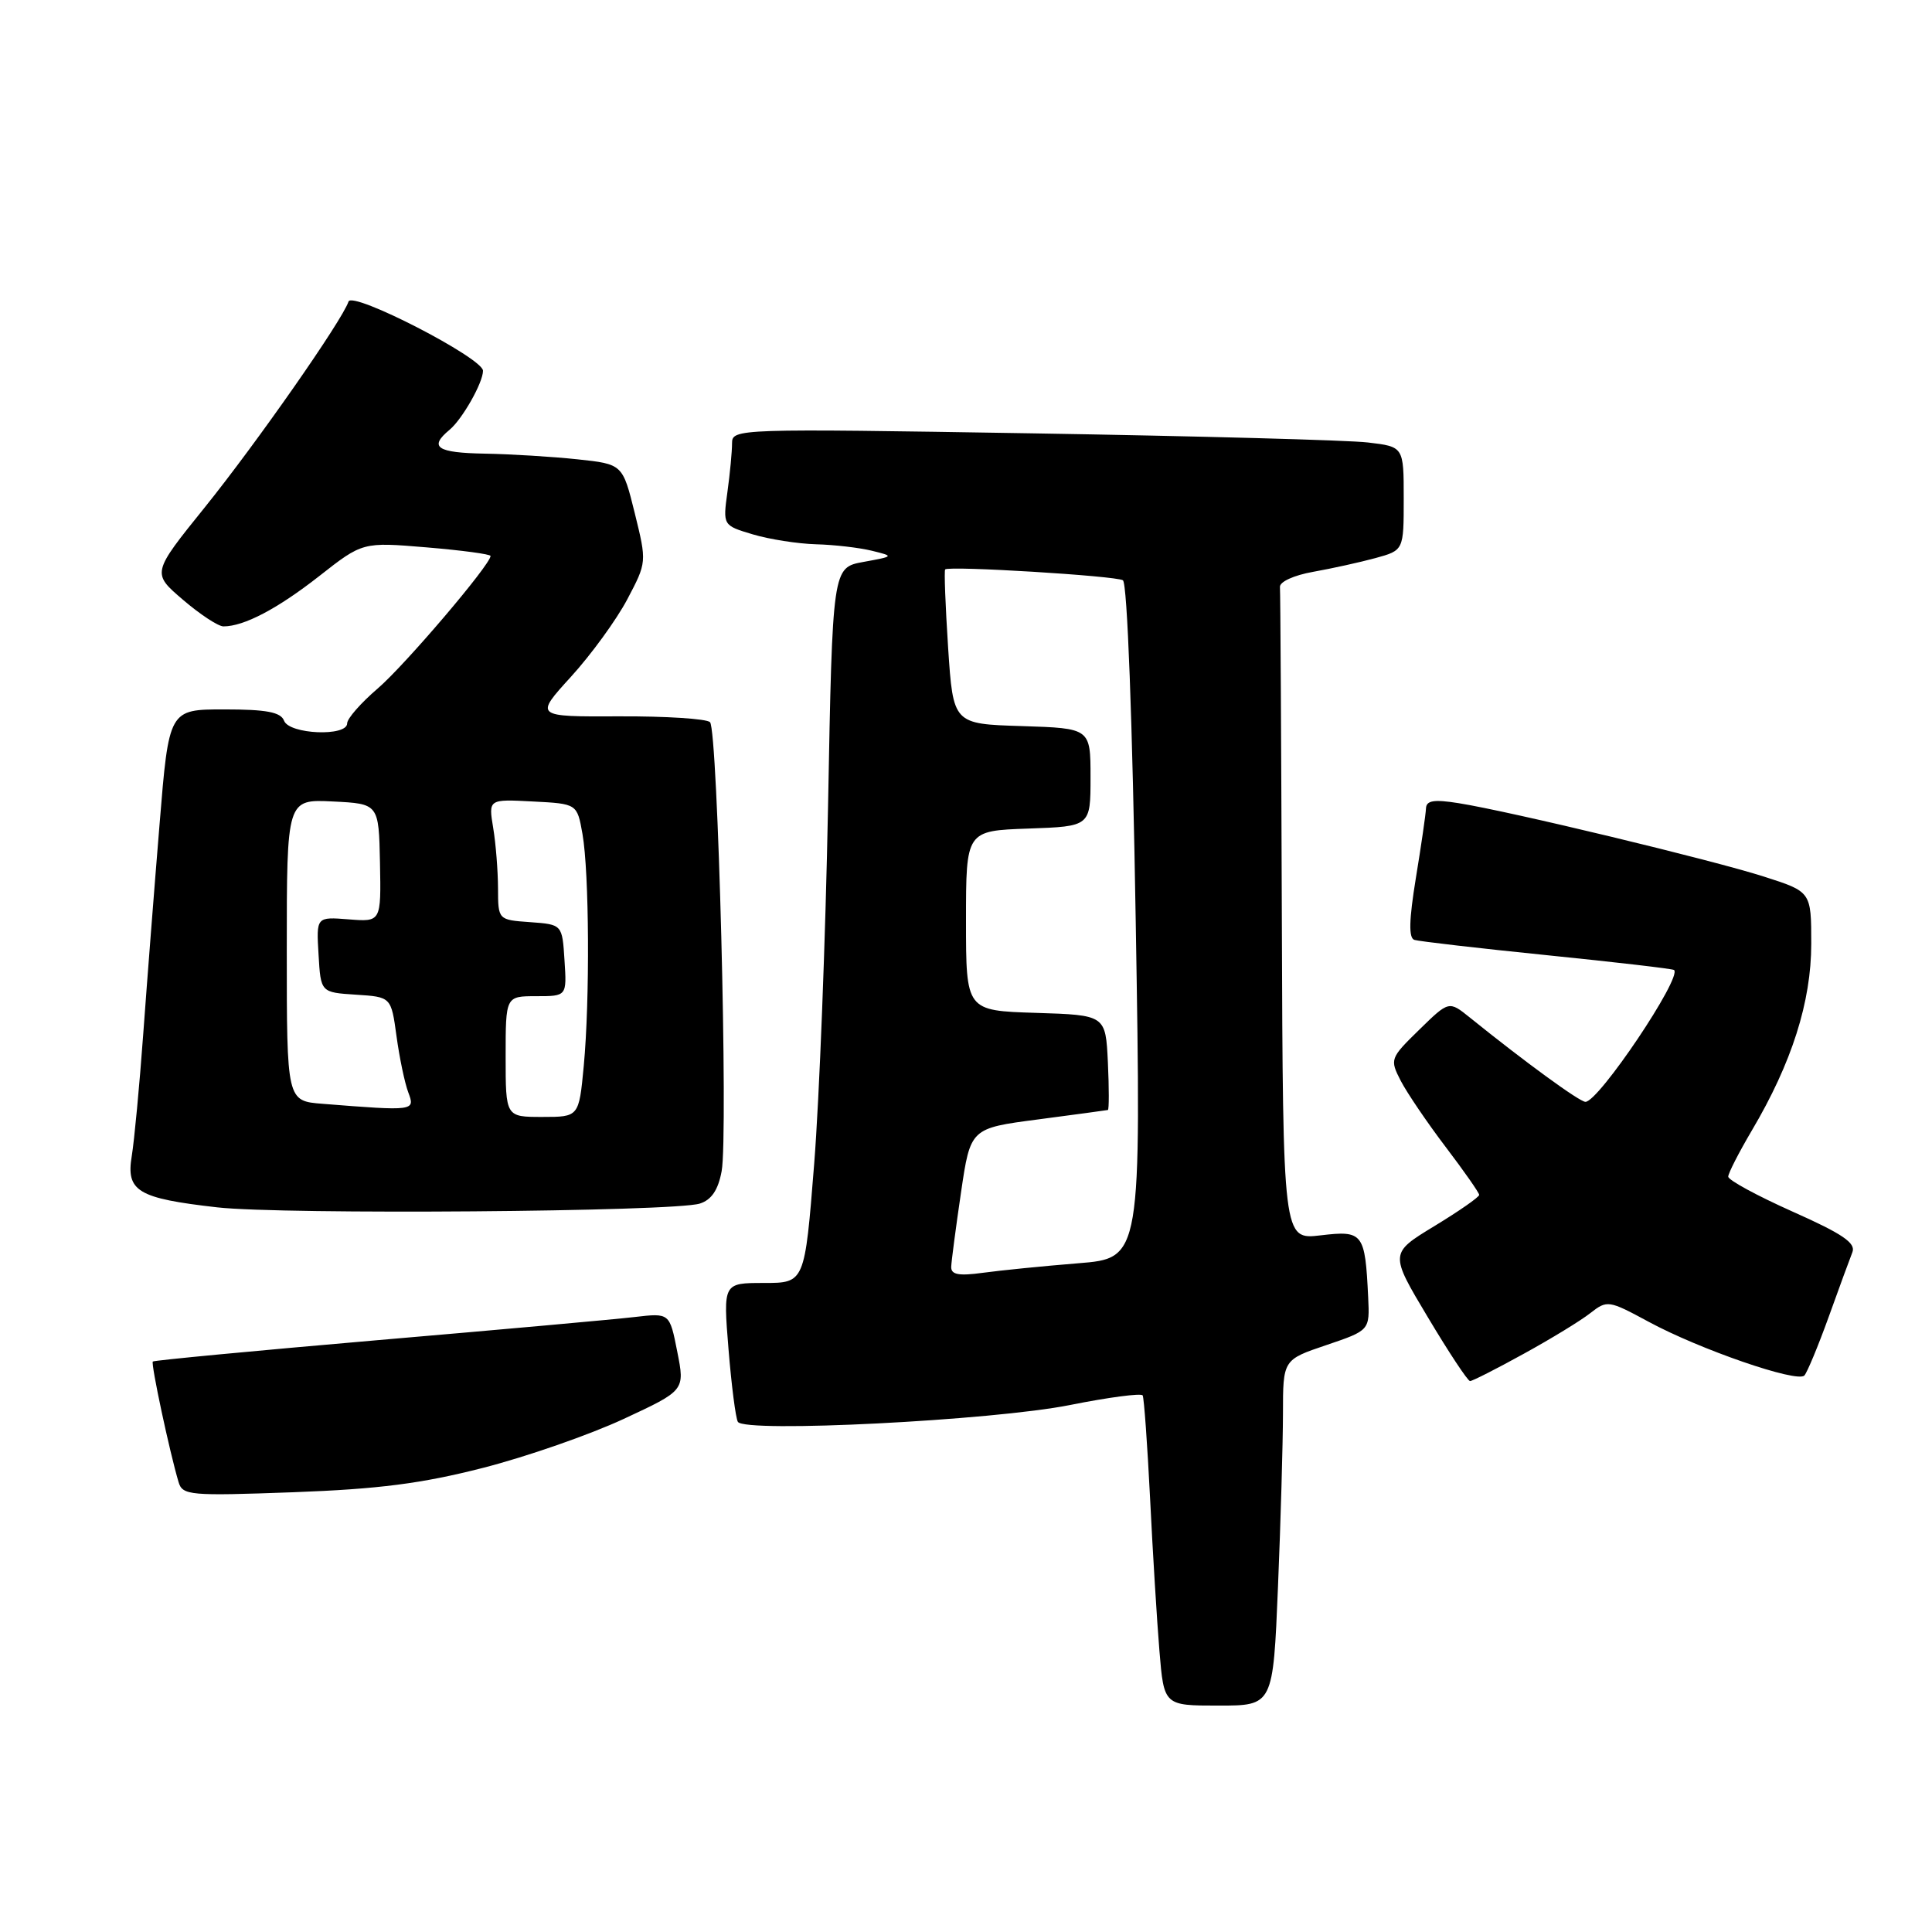 <?xml version="1.0" encoding="UTF-8" standalone="no"?>
<!DOCTYPE svg PUBLIC "-//W3C//DTD SVG 1.1//EN" "http://www.w3.org/Graphics/SVG/1.1/DTD/svg11.dtd" >
<svg xmlns="http://www.w3.org/2000/svg" xmlns:xlink="http://www.w3.org/1999/xlink" version="1.1" viewBox="0 0 256 256">
 <g >
 <path fill="currentColor"
d=" M 169.34 210.25 C 169.70 201.59 169.99 191.28 170.00 187.33 C 170.00 180.17 170.00 180.17 175.75 178.23 C 181.50 176.28 181.50 176.28 181.29 171.89 C 180.88 163.36 180.62 163.02 174.99 163.69 C 170.00 164.28 170.00 164.28 169.85 121.64 C 169.77 98.19 169.66 78.45 169.60 77.78 C 169.54 77.09 171.46 76.22 174.00 75.77 C 176.47 75.33 180.19 74.51 182.25 73.95 C 186.00 72.92 186.00 72.92 186.00 66.05 C 186.00 59.19 186.00 59.19 181.25 58.63 C 178.64 58.32 158.61 57.78 136.75 57.42 C 97.60 56.78 97.00 56.80 97.00 58.74 C 97.00 59.83 96.73 62.72 96.39 65.17 C 95.78 69.62 95.78 69.62 99.76 70.81 C 101.94 71.46 105.70 72.05 108.12 72.12 C 110.53 72.18 113.85 72.57 115.50 72.97 C 118.50 73.71 118.50 73.71 114.40 74.46 C 110.31 75.21 110.31 75.21 109.72 106.85 C 109.39 124.26 108.57 145.59 107.88 154.25 C 106.63 170.00 106.63 170.00 101.22 170.00 C 95.82 170.00 95.82 170.00 96.53 178.75 C 96.92 183.56 97.48 187.90 97.77 188.40 C 98.65 189.89 131.56 188.22 141.79 186.17 C 146.89 185.15 151.22 184.58 151.41 184.90 C 151.59 185.23 152.03 191.35 152.39 198.50 C 152.74 205.65 153.30 214.76 153.63 218.75 C 154.23 226.00 154.23 226.00 161.46 226.00 C 168.69 226.00 168.69 226.00 169.34 210.25 Z  M 64.00 194.50 C 69.78 193.02 78.16 190.10 82.63 188.02 C 90.76 184.24 90.76 184.24 89.74 179.10 C 88.73 173.97 88.73 173.97 84.11 174.51 C 81.58 174.81 66.24 176.19 50.02 177.58 C 33.81 178.98 20.41 180.25 20.25 180.41 C 19.97 180.69 22.48 192.43 23.66 196.38 C 24.18 198.15 25.14 198.23 38.86 197.73 C 50.19 197.31 55.87 196.58 64.00 194.50 Z  M 201.89 179.39 C 205.50 177.41 209.48 174.98 210.73 173.99 C 212.96 172.25 213.15 172.28 218.43 175.13 C 225.20 178.80 238.15 183.27 239.09 182.26 C 239.47 181.84 240.92 178.35 242.31 174.50 C 243.69 170.65 245.11 166.79 245.45 165.93 C 245.94 164.71 244.15 163.49 237.54 160.55 C 232.84 158.45 229.00 156.37 229.00 155.91 C 229.00 155.46 230.41 152.71 232.13 149.79 C 237.42 140.85 240.00 132.74 240.00 125.06 C 240.00 118.16 240.00 118.16 233.75 116.16 C 226.90 113.96 200.02 107.49 193.25 106.42 C 189.99 105.90 188.99 106.07 188.95 107.12 C 188.92 107.88 188.32 112.03 187.61 116.34 C 186.70 121.92 186.64 124.29 187.41 124.54 C 188.01 124.73 195.93 125.65 205.00 126.57 C 214.07 127.49 221.65 128.37 221.82 128.53 C 222.92 129.50 211.83 146.00 210.08 146.00 C 209.30 146.00 202.01 140.68 194.75 134.82 C 191.99 132.60 191.99 132.60 188.05 136.45 C 184.19 140.22 184.14 140.36 185.61 143.22 C 186.45 144.83 189.12 148.77 191.56 151.98 C 194.00 155.19 196.00 158.05 196.00 158.33 C 196.00 158.62 193.33 160.48 190.07 162.46 C 184.13 166.07 184.13 166.07 189.19 174.53 C 191.97 179.19 194.49 183.00 194.79 183.00 C 195.09 183.00 198.29 181.38 201.89 179.39 Z  M 92.73 159.48 C 94.27 158.99 95.16 157.69 95.62 155.19 C 96.51 150.45 95.12 96.73 94.08 95.69 C 93.63 95.24 88.22 94.89 82.05 94.92 C 70.83 94.97 70.83 94.97 75.66 89.67 C 78.32 86.75 81.67 82.15 83.11 79.43 C 85.71 74.50 85.71 74.50 84.11 68.00 C 82.50 61.50 82.50 61.50 76.50 60.86 C 73.20 60.51 67.69 60.17 64.25 60.11 C 57.88 60.00 56.78 59.26 59.57 56.95 C 61.26 55.54 64.00 50.71 64.00 49.13 C 64.00 47.45 46.66 38.52 46.18 39.96 C 45.34 42.47 34.04 58.65 27.14 67.22 C 20.11 75.94 20.11 75.94 24.24 79.47 C 26.50 81.41 28.92 83.00 29.61 83.00 C 32.33 83.00 36.76 80.67 42.28 76.35 C 48.05 71.82 48.05 71.82 56.53 72.53 C 61.19 72.92 65.00 73.43 65.00 73.67 C 65.00 74.81 53.65 88.14 50.06 91.22 C 47.83 93.13 46.00 95.21 46.00 95.85 C 46.00 97.63 38.33 97.31 37.64 95.50 C 37.20 94.36 35.32 94.00 29.72 94.00 C 22.38 94.00 22.38 94.00 21.14 109.25 C 20.45 117.64 19.48 130.12 18.98 137.00 C 18.48 143.88 17.79 151.15 17.46 153.17 C 16.68 157.85 18.24 158.78 28.78 159.98 C 37.50 160.97 89.30 160.57 92.73 159.48 Z  M 126.04 167.86 C 126.07 167.11 126.65 162.68 127.34 158.00 C 128.59 149.50 128.59 149.50 137.55 148.33 C 142.47 147.68 146.63 147.12 146.80 147.08 C 146.96 147.03 146.96 144.19 146.80 140.75 C 146.50 134.50 146.50 134.50 137.25 134.21 C 128.00 133.92 128.00 133.92 128.00 122.00 C 128.00 110.08 128.00 110.08 136.25 109.79 C 144.50 109.50 144.50 109.50 144.50 103.00 C 144.50 96.50 144.50 96.50 135.40 96.21 C 126.30 95.93 126.30 95.93 125.63 85.81 C 125.27 80.25 125.09 75.58 125.24 75.45 C 125.77 74.95 147.86 76.30 148.79 76.89 C 149.37 77.25 150.05 95.37 150.49 122.11 C 151.23 166.72 151.23 166.72 142.87 167.39 C 138.26 167.76 132.59 168.33 130.25 168.65 C 127.03 169.09 126.01 168.90 126.04 167.86 Z  M 67.00 140.00 C 67.00 132.00 67.00 132.00 71.05 132.00 C 75.11 132.00 75.11 132.00 74.80 127.25 C 74.50 122.50 74.50 122.50 70.25 122.19 C 66.00 121.89 66.00 121.89 65.99 117.69 C 65.98 115.39 65.70 111.79 65.35 109.70 C 64.72 105.89 64.72 105.89 70.60 106.20 C 76.47 106.50 76.47 106.50 77.18 110.50 C 78.08 115.61 78.17 132.51 77.35 141.25 C 76.71 148.00 76.71 148.00 71.86 148.00 C 67.00 148.00 67.00 148.00 67.00 140.00 Z  M 42.75 146.26 C 38.00 145.89 38.00 145.89 38.00 125.90 C 38.00 105.90 38.00 105.90 44.10 106.20 C 50.19 106.50 50.19 106.50 50.35 114.33 C 50.50 122.16 50.50 122.16 46.21 121.82 C 41.91 121.48 41.91 121.48 42.21 126.49 C 42.50 131.50 42.50 131.50 47.16 131.80 C 51.83 132.10 51.83 132.10 52.54 137.30 C 52.93 140.16 53.63 143.51 54.10 144.75 C 55.03 147.21 54.94 147.23 42.75 146.26 Z "/>
</g>
</svg>
